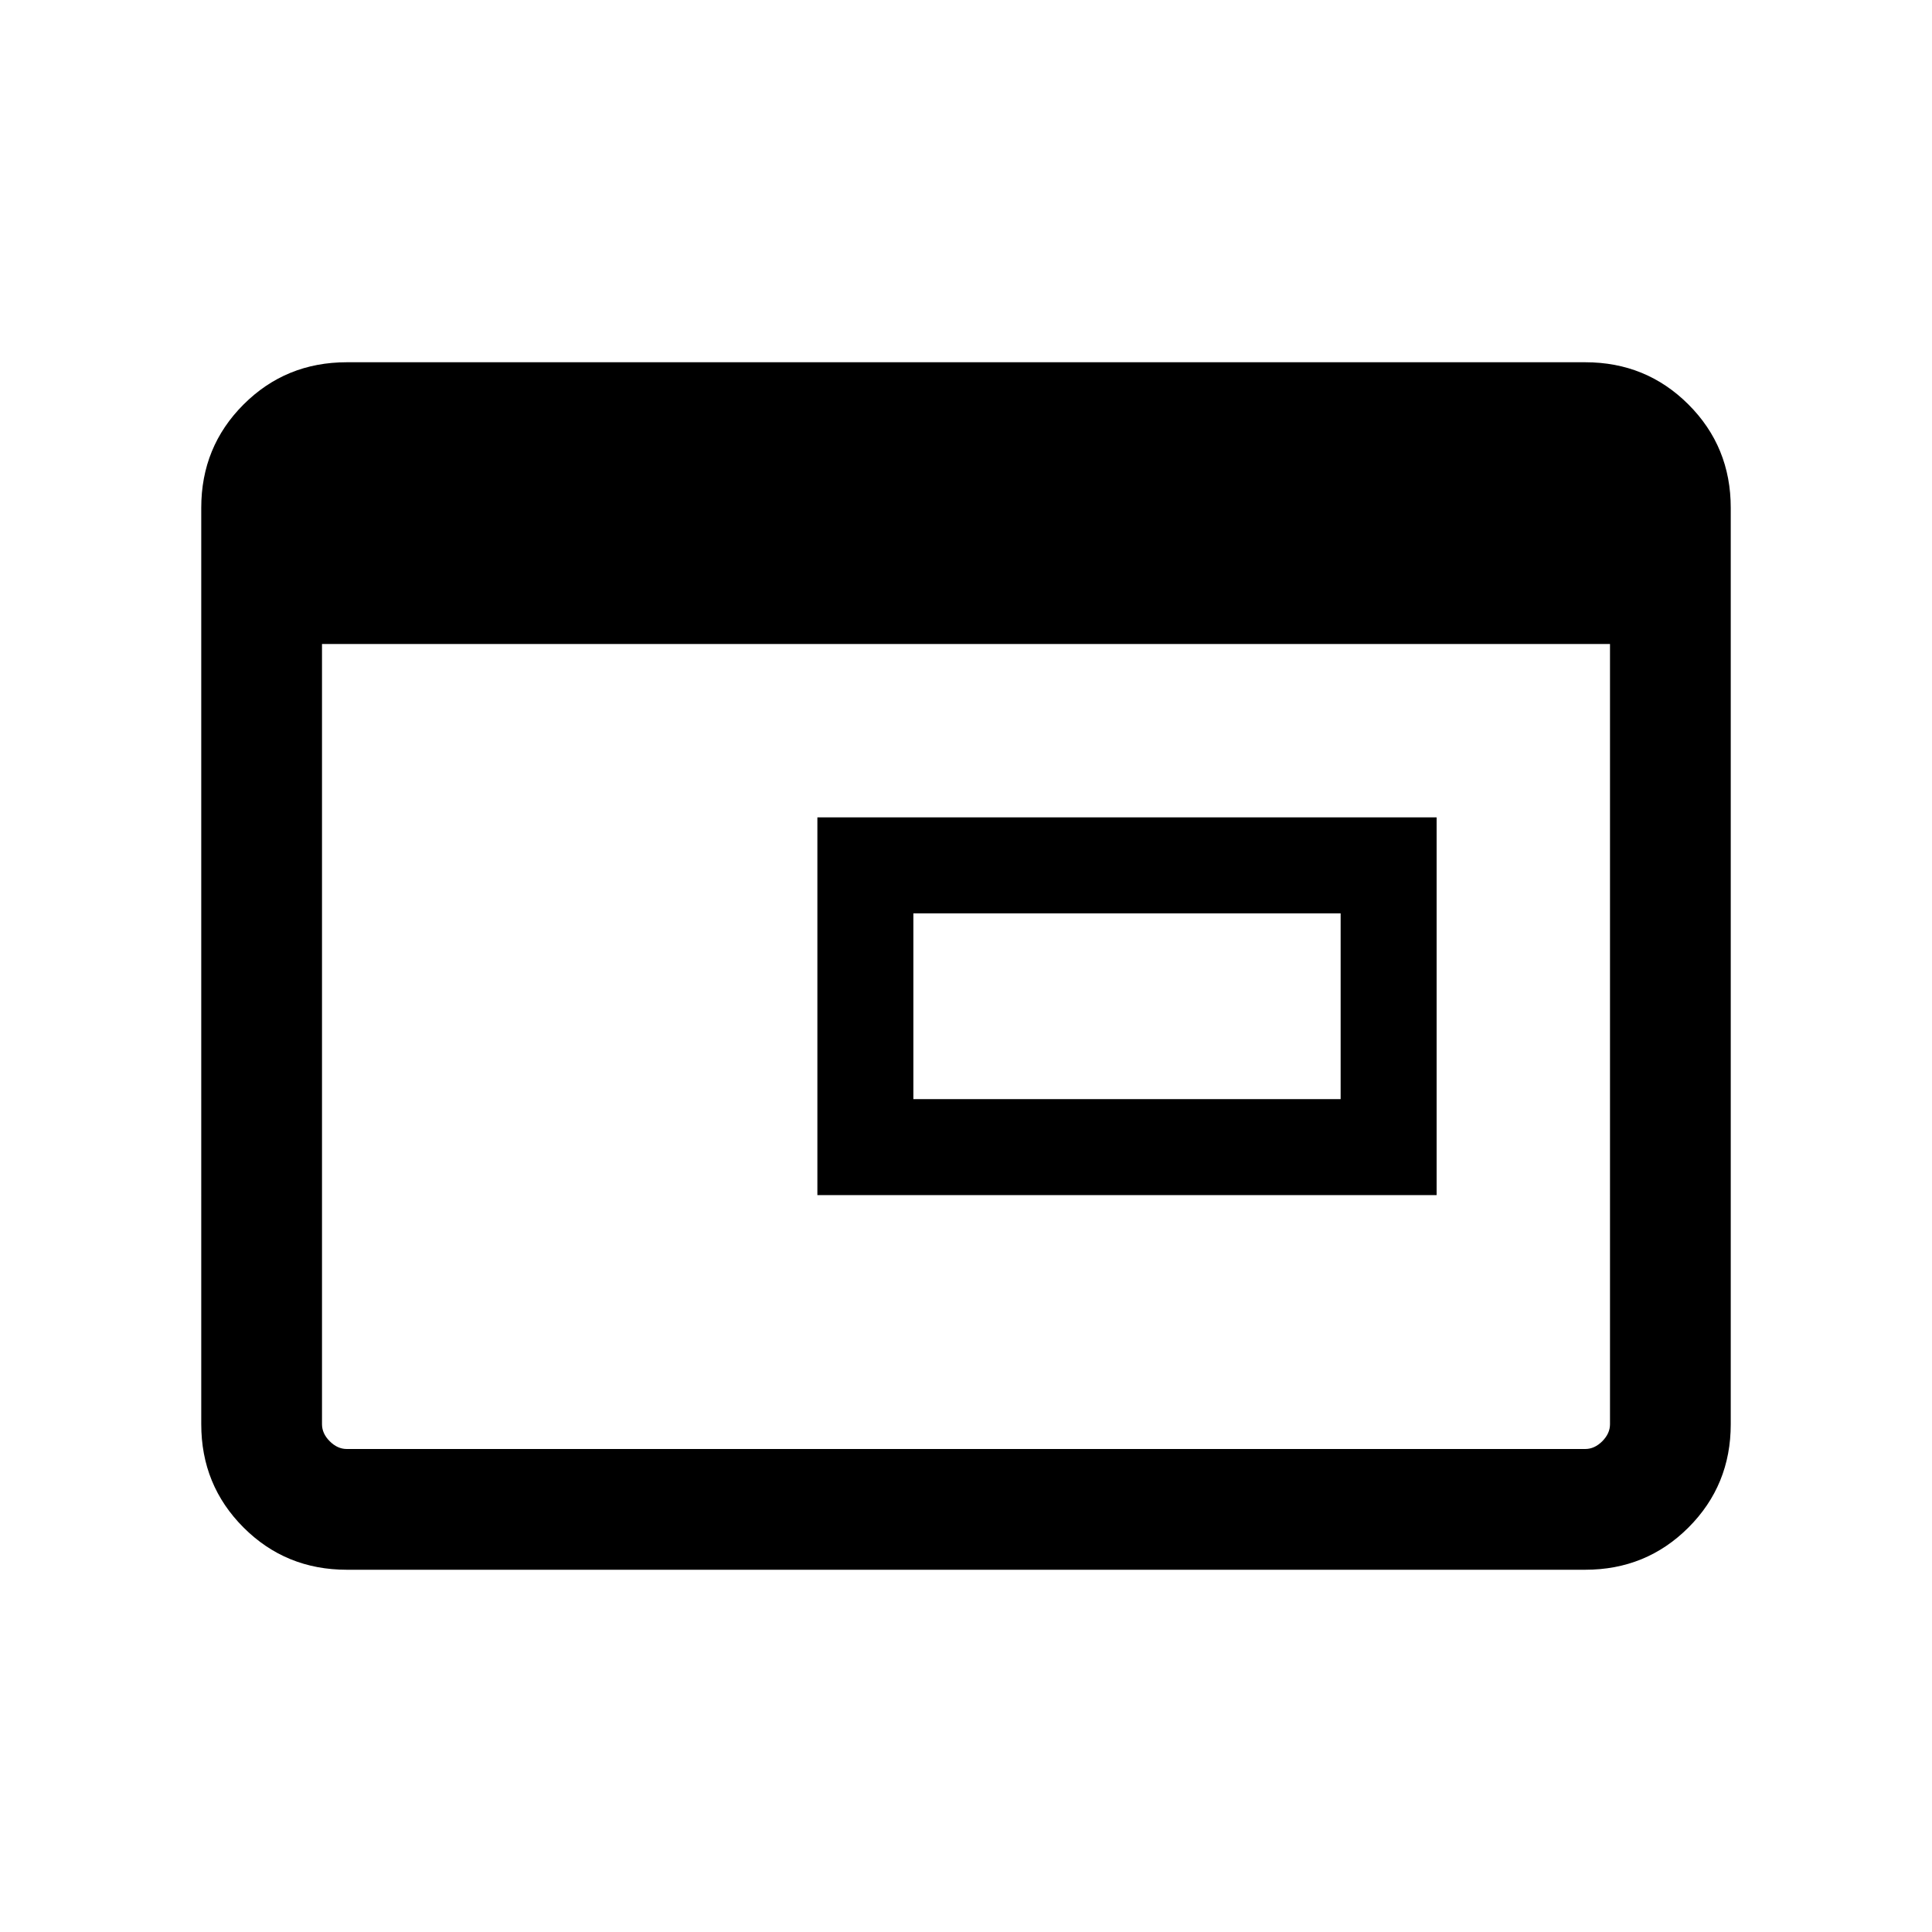 <svg xmlns="http://www.w3.org/2000/svg" viewBox="0 96 960 960"><path d="M453.846 642.154h212.308v-92.308H453.846v92.308Zm-47.692 47.692V502.154h307.692v187.692H406.154ZM172.309 875.999q-30.308 0-51.308-21t-21-51.308V348.309q0-30.308 21-51.308t51.308-21h615.382q30.308 0 51.308 21t21 51.308v455.382q0 30.308-21 51.308t-51.308 21H172.309Zm0-59.999h615.382q4.616 0 8.463-3.846 3.846-3.847 3.846-8.463V416H160v387.691q0 4.616 3.846 8.463 3.847 3.846 8.463 3.846Z"/></svg>
